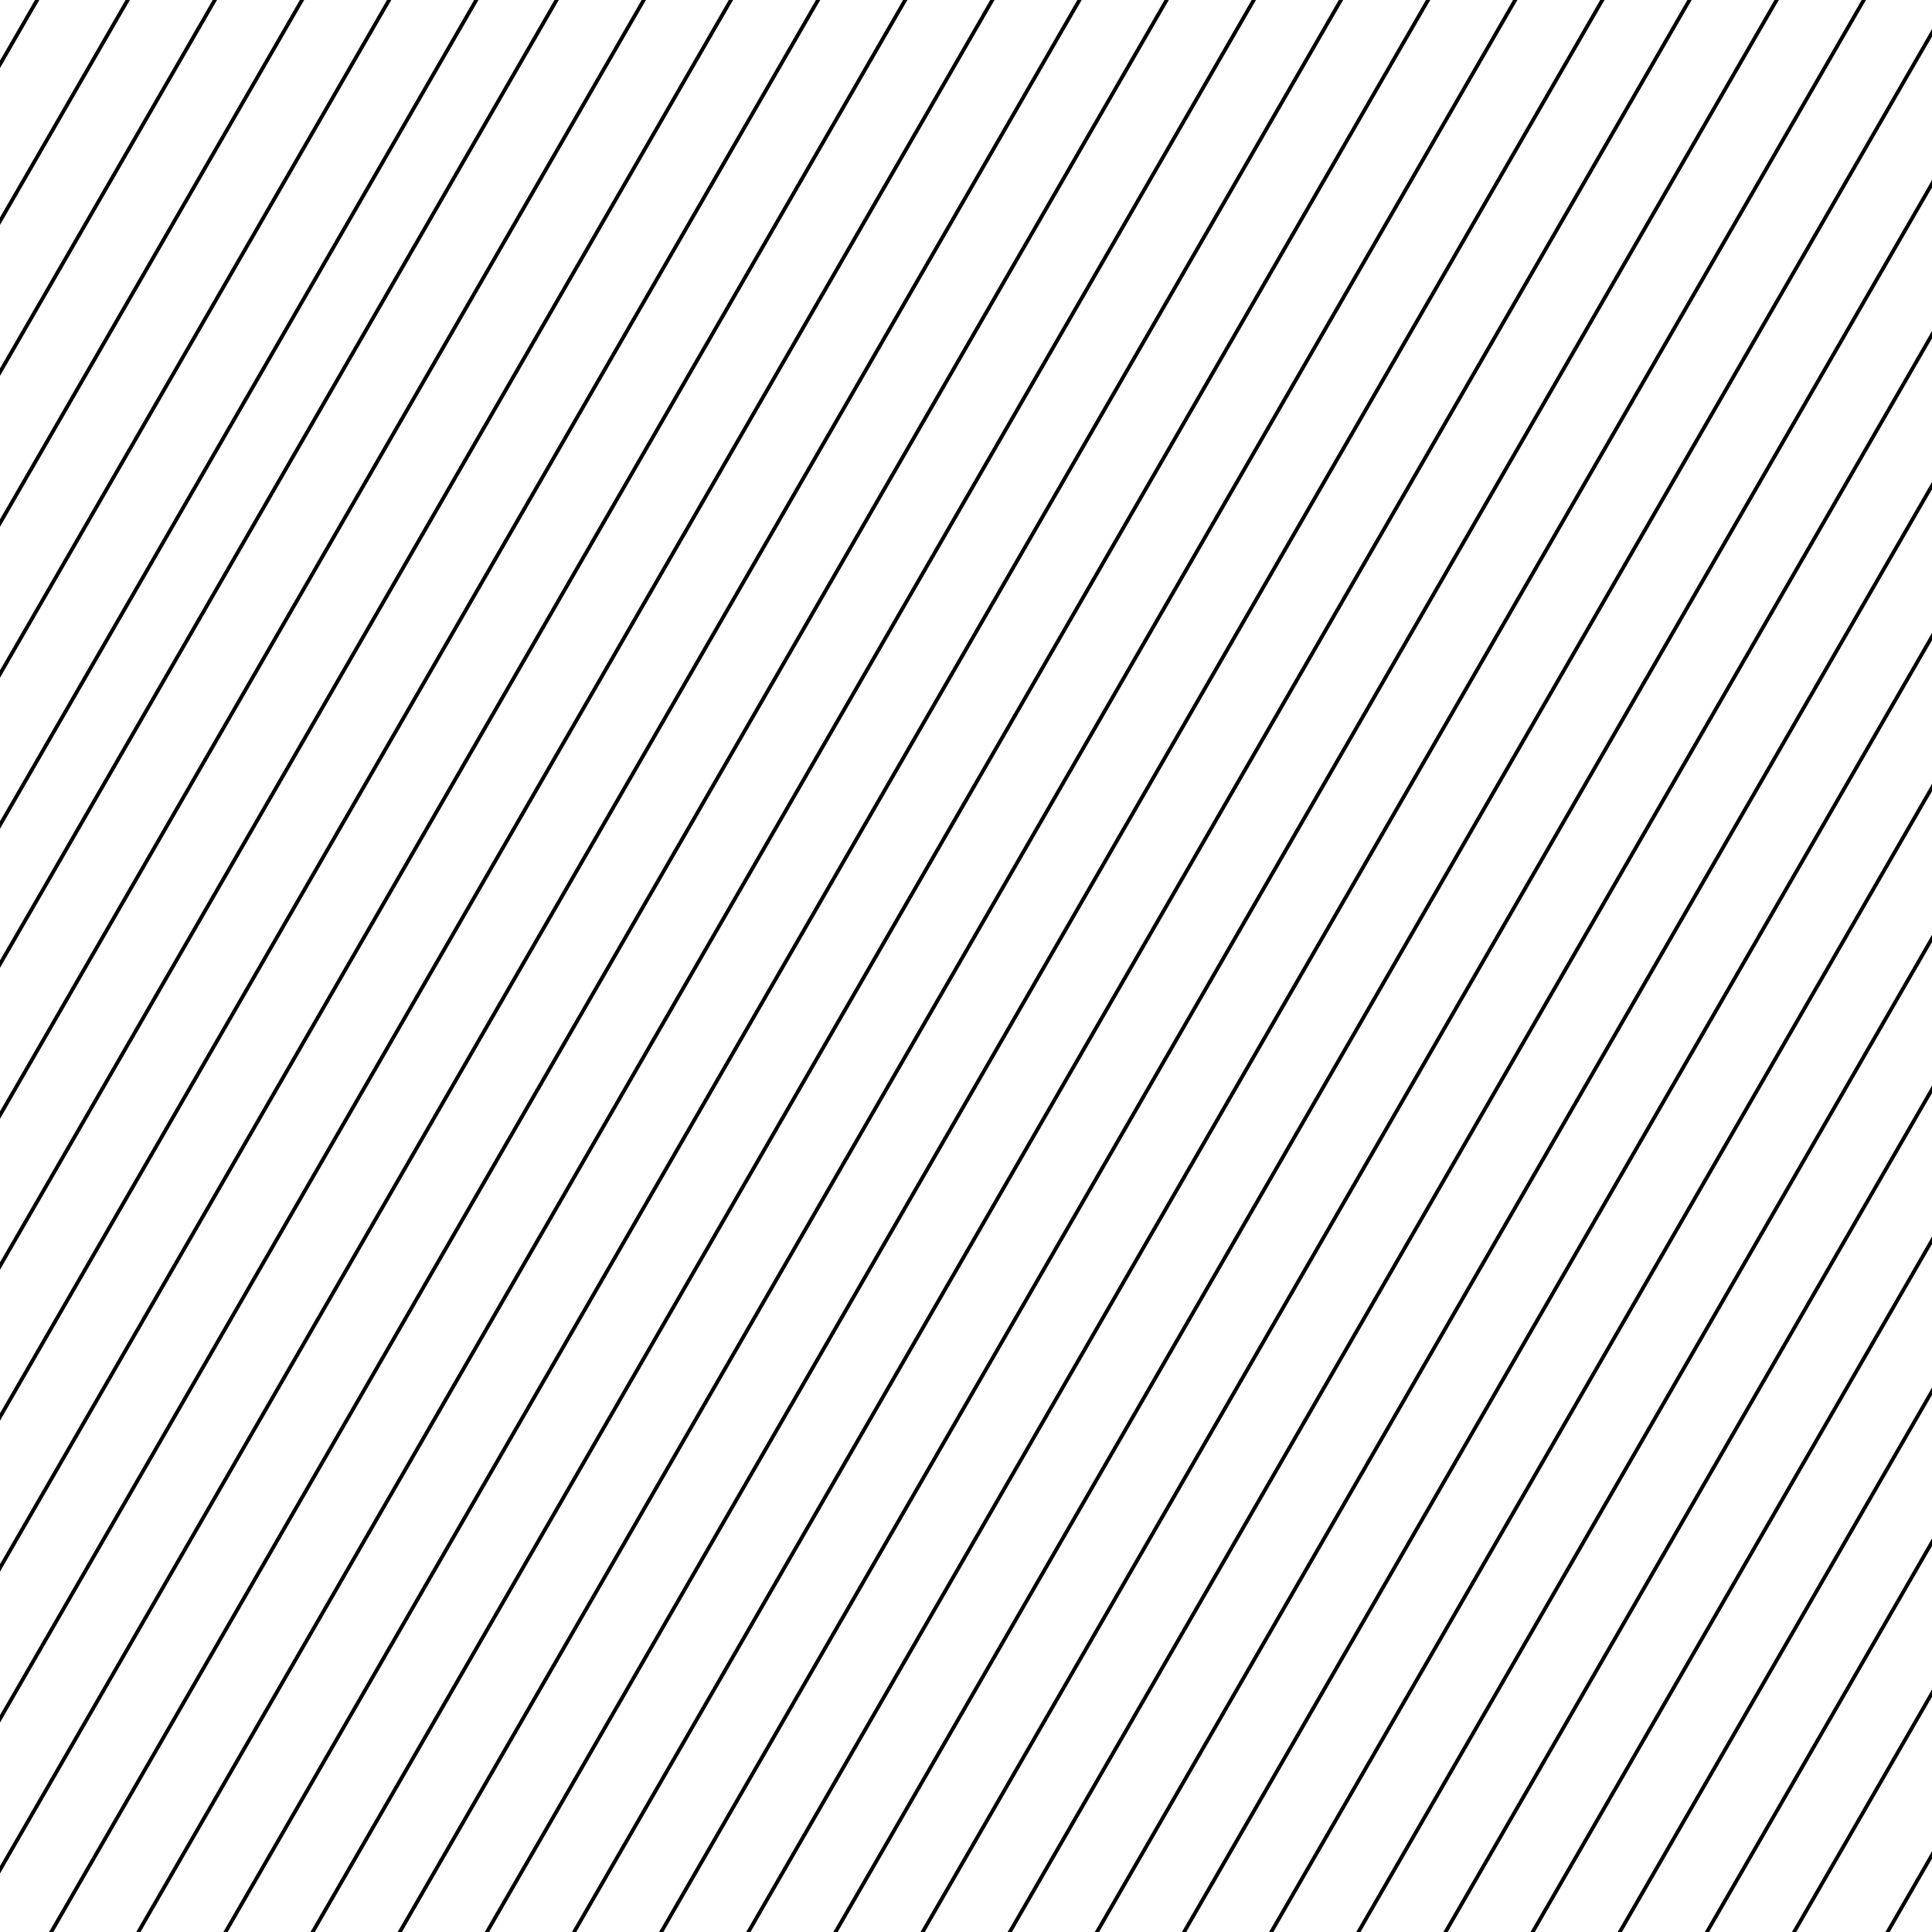 <svg width="256" height="256" viewBox="0 0 256 256" fill="none" xmlns="http://www.w3.org/2000/svg">
<g clip-path="url(#clip0)">
<line x1="153.213" y1="-117.618" x2="-91.287" y2="305.868" stroke="black" stroke-width="0.5"/>
<line x1="239.816" y1="-67.618" x2="-4.684" y2="355.868" stroke="black" stroke-width="0.5"/>
<line x1="196.515" y1="-92.618" x2="-47.985" y2="330.868" stroke="black" stroke-width="0.5"/>
<line x1="283.117" y1="-42.618" x2="38.617" y2="380.868" stroke="black" stroke-width="0.5"/>
<line x1="343.738" y1="-7.618" x2="99.238" y2="415.868" stroke="black" stroke-width="0.5"/>
<line x1="161.873" y1="-112.618" x2="-82.627" y2="310.868" stroke="black" stroke-width="0.5"/>
<line x1="144.552" y1="-122.618" x2="-99.948" y2="300.868" stroke="black" stroke-width="0.5"/>
<line x1="248.476" y1="-62.618" x2="3.976" y2="360.868" stroke="black" stroke-width="0.5"/>
<line x1="205.175" y1="-87.618" x2="-39.325" y2="335.868" stroke="black" stroke-width="0.5"/>
<line x1="291.777" y1="-37.618" x2="47.277" y2="385.868" stroke="black" stroke-width="0.5"/>
<line x1="352.4" y1="-2.618" x2="107.9" y2="420.868" stroke="black" stroke-width="0.5"/>
<line x1="170.533" y1="-107.618" x2="-73.967" y2="315.868" stroke="black" stroke-width="0.5"/>
<line x1="257.136" y1="-57.618" x2="12.636" y2="365.868" stroke="black" stroke-width="0.5"/>
<line x1="213.836" y1="-82.618" x2="-30.664" y2="340.868" stroke="black" stroke-width="0.5"/>
<line x1="300.437" y1="-32.618" x2="55.937" y2="390.868" stroke="black" stroke-width="0.5"/>
<line x1="361.06" y1="2.382" x2="116.56" y2="425.868" stroke="black" stroke-width="0.5"/>
<line x1="179.195" y1="-102.618" x2="-65.305" y2="320.868" stroke="black" stroke-width="0.5"/>
<line x1="265.797" y1="-52.618" x2="21.297" y2="370.868" stroke="black" stroke-width="0.5"/>
<line x1="326.418" y1="-17.618" x2="81.918" y2="405.868" stroke="black" stroke-width="0.5"/>
<line x1="222.496" y1="-77.618" x2="-22.004" y2="345.868" stroke="black" stroke-width="0.5"/>
<line x1="309.097" y1="-27.618" x2="64.597" y2="395.868" stroke="black" stroke-width="0.5"/>
<line x1="369.72" y1="7.382" x2="125.22" y2="430.868" stroke="black" stroke-width="0.5"/>
<line x1="187.855" y1="-97.618" x2="-56.645" y2="325.868" stroke="black" stroke-width="0.5"/>
<line x1="274.457" y1="-47.618" x2="29.957" y2="375.868" stroke="black" stroke-width="0.5"/>
<line x1="335.078" y1="-12.618" x2="90.578" y2="410.868" stroke="black" stroke-width="0.5"/>
<line x1="231.156" y1="-72.618" x2="-13.344" y2="350.868" stroke="black" stroke-width="0.5"/>
<line x1="317.758" y1="-22.618" x2="73.257" y2="400.868" stroke="black" stroke-width="0.5"/>
<line x1="378.381" y1="12.382" x2="133.881" y2="435.868" stroke="black" stroke-width="0.5"/>
<line x1="385.717" y1="21.125" x2="141.216" y2="444.611" stroke="black" stroke-width="0.5"/>
<line x1="96.377" y1="-117.618" x2="-148.123" y2="305.868" stroke="black" stroke-width="0.5"/>
<line x1="105.037" y1="-112.618" x2="-139.463" y2="310.868" stroke="black" stroke-width="0.5"/>
<line x1="87.716" y1="-122.618" x2="-156.784" y2="300.868" stroke="black" stroke-width="0.5"/>
<line x1="75.716" y1="-122.618" x2="-168.784" y2="300.868" stroke="black" stroke-width="0.5"/>
<line x1="113.697" y1="-107.618" x2="-130.803" y2="315.868" stroke="black" stroke-width="0.5"/>
<line x1="122.359" y1="-102.618" x2="-122.141" y2="320.868" stroke="black" stroke-width="0.5"/>
</g>
<defs>
<clipPath id="clip0">
<rect width="256" height="256" fill="white"/>
</clipPath>
</defs>
</svg>
